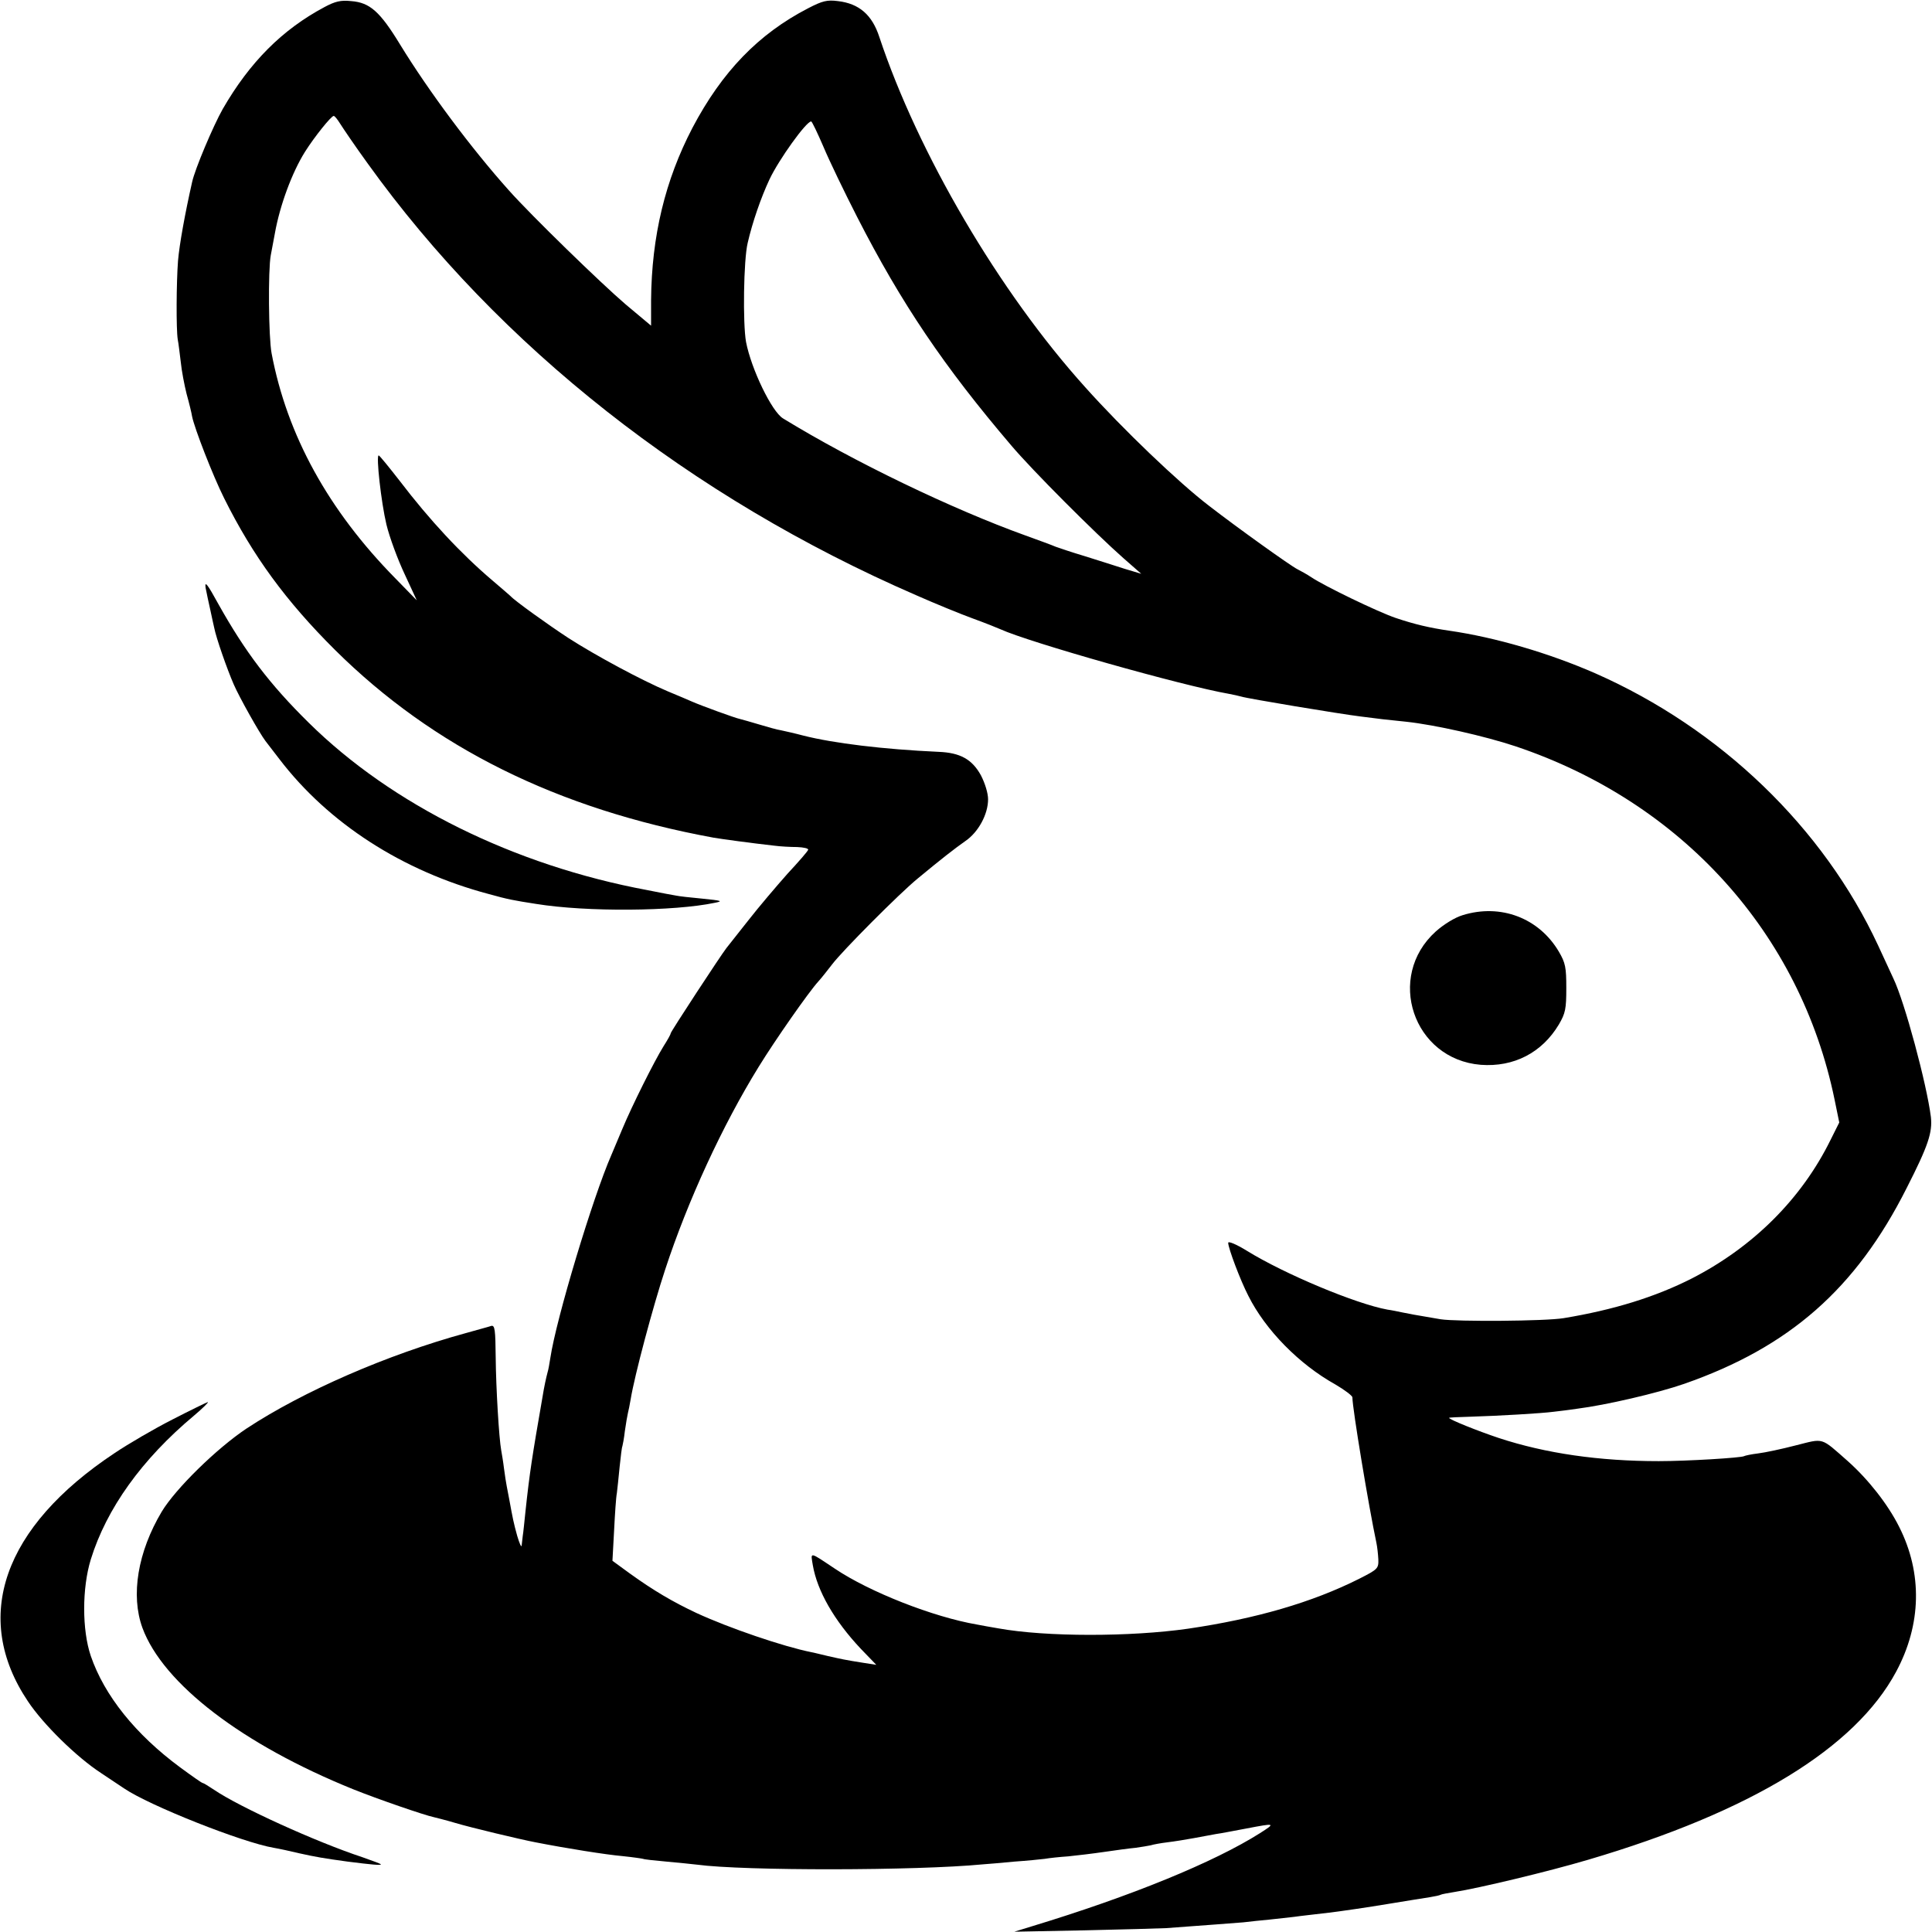 <?xml version="1.0" standalone="no"?>
<!DOCTYPE svg PUBLIC "-//W3C//DTD SVG 20010904//EN"
 "http://www.w3.org/TR/2001/REC-SVG-20010904/DTD/svg10.dtd">
<svg version="1.0" xmlns="http://www.w3.org/2000/svg"
 width="700pt" height="700pt" viewBox="0 0 700 700"
 preserveAspectRatio="xMidYMid meet">
<g transform="translate(0,700) scale(0.1,-0.1)"
fill="#000000" stroke="none">
<path d="M1175 6974 c-152 -81 -270 -199 -368 -369 -34 -60 -101 -218 -111
-265 -26 -115 -46 -226 -51 -285 -6 -79 -7 -247 -1 -285 3 -14 7 -51 11 -82 3
-31 13 -83 21 -115 9 -32 18 -69 20 -82 9 -44 75 -214 116 -296 104 -209 224
-373 402 -550 356 -353 805 -576 1371 -680 29 -5 139 -20 220 -29 22 -3 60 -5
83 -5 24 -1 42 -5 40 -10 -1 -5 -35 -44 -75 -87 -39 -44 -103 -119 -142 -169
-39 -49 -75 -95 -79 -100 -19 -24 -202 -303 -202 -309 0 -4 -12 -25 -26 -47
-33 -53 -114 -215 -149 -299 -15 -36 -33 -78 -40 -95 -67 -153 -200 -594 -221
-735 -3 -19 -7 -43 -10 -52 -5 -19 -12 -49 -19 -93 -37 -213 -46 -270 -61
-410 -4 -38 -8 -79 -10 -90 -1 -11 -3 -27 -4 -35 -1 -8 -8 8 -16 35 -13 47
-16 62 -29 133 -3 15 -7 36 -9 47 -2 11 -7 40 -10 65 -3 25 -8 54 -10 65 -8
43 -19 226 -20 337 -1 100 -3 117 -16 114 -8 -3 -50 -14 -92 -26 -285 -78
-590 -211 -795 -346 -108 -72 -257 -218 -307 -301 -87 -146 -113 -303 -70
-421 75 -203 363 -423 764 -585 87 -35 258 -94 292 -101 12 -3 48 -12 78 -21
53 -16 237 -60 290 -70 112 -22 257 -45 315 -50 39 -4 72 -9 75 -10 3 -2 41
-6 85 -10 44 -4 94 -9 110 -11 171 -23 797 -22 1035 1 19 1 71 6 115 10 44 3
94 8 110 10 17 3 55 7 85 9 30 3 89 10 130 16 41 6 92 13 114 15 21 3 46 7 55
9 9 3 36 8 61 11 25 3 68 10 95 15 28 5 64 12 81 15 17 2 66 12 110 20 105 20
107 20 49 -17 -166 -105 -466 -228 -825 -337 l-65 -20 255 5 c140 3 273 7 295
8 135 10 245 18 280 21 22 3 65 7 95 10 30 3 71 8 90 10 19 3 76 9 125 15 50
6 144 20 210 31 66 11 136 22 155 25 19 3 37 7 40 9 3 2 26 6 50 10 85 13 340
74 485 117 590 174 967 405 1115 681 92 171 96 357 11 525 -41 82 -112 172
-186 238 -100 88 -85 83 -189 57 -50 -13 -111 -26 -136 -29 -25 -3 -48 -8 -51
-10 -11 -6 -206 -18 -309 -18 -216 0 -410 28 -580 84 -75 25 -180 67 -180 73
0 1 35 3 78 4 100 3 257 12 302 18 19 2 58 7 85 11 103 13 289 56 387 90 381
133 622 344 806 709 79 155 94 202 88 258 -15 119 -95 417 -136 502 -5 11 -30
65 -55 119 -199 428 -571 786 -1024 986 -169 74 -364 131 -531 155 -69 10
-125 23 -193 46 -65 22 -259 116 -305 147 -15 10 -38 23 -52 30 -24 12 -217
150 -319 229 -110 84 -313 278 -449 430 -312 346 -606 848 -746 1269 -26 80
-73 121 -150 130 -39 5 -56 1 -108 -26 -180 -93 -312 -230 -419 -433 -99 -190
-148 -392 -150 -625 l0 -92 -92 77 c-89 76 -342 322 -423 413 -137 153 -291
360 -394 528 -73 120 -110 153 -178 158 -37 4 -58 -1 -97 -22z m58 -423 c10
-16 54 -81 99 -143 476 -663 1171 -1210 1986 -1564 70 -31 163 -69 207 -85 44
-16 89 -34 100 -39 103 -47 656 -204 828 -234 15 -3 35 -7 45 -10 21 -7 358
-63 432 -72 30 -4 66 -8 80 -10 14 -1 52 -6 85 -9 103 -11 285 -52 396 -89
602 -202 1032 -677 1156 -1280 l17 -83 -32 -64 c-105 -213 -280 -387 -502
-501 -132 -67 -283 -114 -465 -144 -67 -11 -386 -13 -445 -4 -102 17 -115 20
-140 25 -14 3 -38 8 -53 10 -115 21 -373 129 -509 213 -39 24 -68 36 -68 29 0
-19 44 -136 73 -192 62 -124 184 -248 315 -321 34 -20 62 -41 62 -47 0 -40 59
-395 87 -527 3 -14 6 -41 7 -60 1 -33 -2 -36 -69 -70 -171 -86 -375 -145 -620
-181 -210 -30 -515 -30 -687 1 -29 5 -64 11 -78 14 -158 27 -390 118 -516 203
-93 62 -87 61 -79 12 16 -93 77 -200 174 -303 l56 -58 -45 7 c-70 11 -82 14
-131 25 -26 6 -53 13 -60 14 -100 20 -297 87 -416 142 -85 40 -155 81 -241
143 l-63 46 6 110 c3 60 7 121 10 135 2 14 6 56 10 95 4 38 8 72 10 75 1 3 6
28 9 55 4 28 9 57 11 65 2 8 7 31 10 50 14 86 81 337 125 470 82 250 208 523
339 735 59 96 182 272 216 309 11 12 33 40 50 62 37 49 244 257 310 311 87 72
132 107 173 136 47 32 82 97 82 151 0 22 -11 58 -26 87 -32 58 -75 82 -154 85
-199 9 -380 31 -490 59 -30 8 -66 16 -80 19 -14 2 -49 12 -79 21 -30 9 -62 18
-70 20 -16 3 -140 48 -176 64 -11 5 -49 21 -85 36 -95 40 -262 130 -360 193
-75 49 -196 136 -210 152 -3 3 -32 28 -66 57 -113 96 -227 218 -336 361 -39
50 -73 92 -76 92 -10 0 9 -170 28 -250 11 -46 41 -127 66 -180 l44 -95 -78 80
c-242 246 -392 518 -448 815 -11 58 -13 301 -3 355 5 28 12 64 15 80 18 101
62 220 109 295 34 54 95 130 104 130 4 0 14 -13 24 -29z m1751 -84 c21 -50 76
-164 121 -252 161 -315 316 -544 559 -829 76 -90 305 -319 406 -408 l65 -57
-60 18 c-33 11 -98 31 -145 46 -47 14 -94 30 -105 34 -11 5 -60 23 -110 41
-264 95 -622 267 -878 424 -41 25 -115 179 -134 277 -12 67 -9 297 6 359 17
74 48 164 79 230 34 72 133 210 151 210 3 0 23 -42 45 -93z"/>
<path d="M5299 3684 c-27 -8 -68 -33 -97 -59 -182 -164 -82 -463 163 -483 120
-9 222 44 283 146 24 41 27 57 27 132 0 75 -3 91 -27 132 -72 122 -211 175
-349 132z"/>
<path d="M745 4870 c4 -19 11 -55 17 -80 5 -25 12 -54 14 -64 7 -37 47 -151
71 -206 21 -48 93 -176 115 -205 4 -5 27 -35 50 -65 178 -233 446 -406 758
-489 72 -20 89 -23 172 -36 185 -30 501 -27 648 4 31 6 25 8 -45 15 -44 4 -87
9 -95 11 -8 1 -55 10 -105 20 -483 90 -925 309 -1226 606 -142 140 -230 256
-327 429 -41 75 -51 87 -47 60z"/>
<path d="M625 1857 c-67 -34 -161 -89 -210 -122 -404 -268 -518 -595 -314
-899 55 -83 176 -202 265 -260 32 -21 70 -47 84 -56 91 -62 429 -196 542 -215
18 -3 60 -12 93 -20 59 -13 87 -18 175 -30 87 -11 120 -14 120 -10 0 2 -30 13
-67 26 -167 55 -446 182 -537 244 -21 14 -39 25 -42 25 -3 0 -40 26 -82 57
-161 119 -274 260 -323 403 -32 94 -32 246 0 350 57 184 185 363 374 521 32
27 54 49 50 49 -4 -1 -62 -29 -128 -63z"/>
</g>
</svg>
